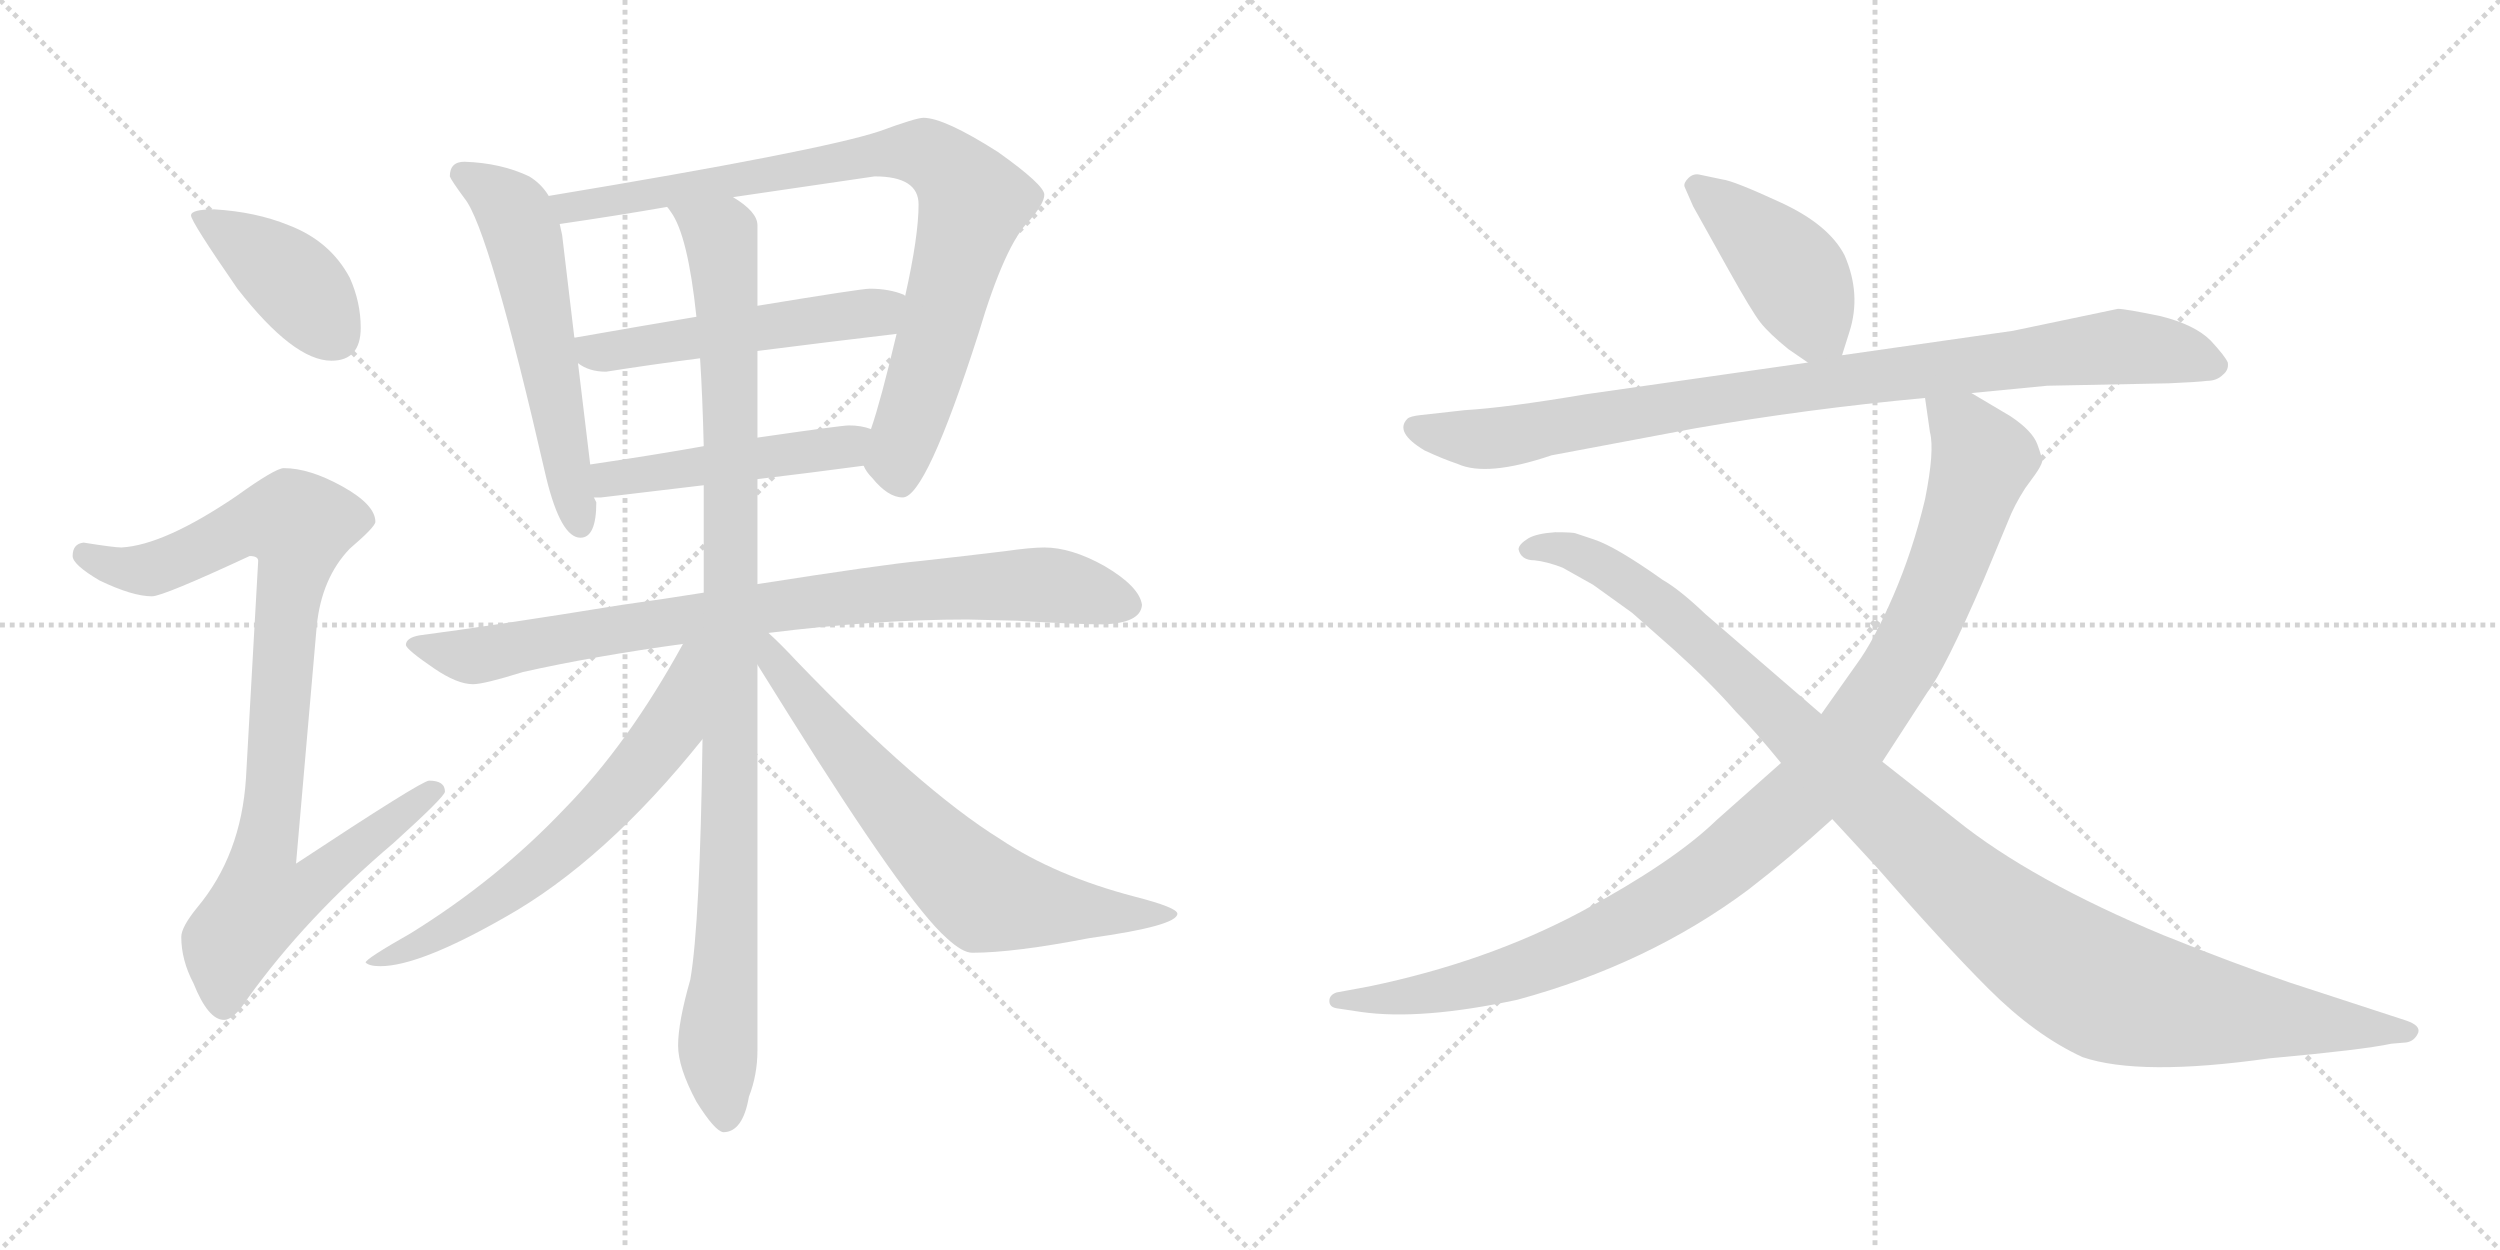 <svg version="1.1" viewBox="0 0 2048 1024" xmlns="http://www.w3.org/2000/svg">
  <g stroke="lightgray" stroke-dasharray="1,1" stroke-width="1" transform="scale(4, 4)">
    <line x1="0" y1="0" x2="256" y2="256"></line>
    <line x1="256" y1="0" x2="0" y2="256"></line>
    <line x1="128" y1="0" x2="128" y2="256"></line>
    <line x1="0" y1="128" x2="256" y2="128"></line>
    <line x1="256" y1="0" x2="512" y2="256"></line>
    <line x1="512" y1="0" x2="256" y2="256"></line>
    <line x1="384" y1="0" x2="384" y2="256"></line>
    <line x1="256" y1="128" x2="512" y2="128"></line>
  </g>
<g transform="scale(1, -1) translate(0, -850)">
   <style type="text/css">
    @keyframes keyframes0 {
      from {
       stroke: black;
       stroke-dashoffset: 407;
       stroke-width: 128;
       }
       57% {
       animation-timing-function: step-end;
       stroke: black;
       stroke-dashoffset: 0;
       stroke-width: 128;
       }
       to {
       stroke: black;
       stroke-width: 1024;
       }
       }
       #make-me-a-hanzi-animation-0 {
         animation: keyframes0 0.581s both;
         animation-delay: 0s;
         animation-timing-function: linear;
       }
    @keyframes keyframes1 {
      from {
       stroke: black;
       stroke-dashoffset: 915;
       stroke-width: 128;
       }
       75% {
       animation-timing-function: step-end;
       stroke: black;
       stroke-dashoffset: 0;
       stroke-width: 128;
       }
       to {
       stroke: black;
       stroke-width: 1024;
       }
       }
       #make-me-a-hanzi-animation-1 {
         animation: keyframes1 0.995s both;
         animation-delay: 0.581s;
         animation-timing-function: linear;
       }
    @keyframes keyframes2 {
      from {
       stroke: black;
       stroke-dashoffset: 570;
       stroke-width: 128;
       }
       65% {
       animation-timing-function: step-end;
       stroke: black;
       stroke-dashoffset: 0;
       stroke-width: 128;
       }
       to {
       stroke: black;
       stroke-width: 1024;
       }
       }
       #make-me-a-hanzi-animation-2 {
         animation: keyframes2 0.714s both;
         animation-delay: 1.576s;
         animation-timing-function: linear;
       }
    @keyframes keyframes3 {
      from {
       stroke: black;
       stroke-dashoffset: 852;
       stroke-width: 128;
       }
       73% {
       animation-timing-function: step-end;
       stroke: black;
       stroke-dashoffset: 0;
       stroke-width: 128;
       }
       to {
       stroke: black;
       stroke-width: 1024;
       }
       }
       #make-me-a-hanzi-animation-3 {
         animation: keyframes3 0.943s both;
         animation-delay: 2.29s;
         animation-timing-function: linear;
       }
    @keyframes keyframes4 {
      from {
       stroke: black;
       stroke-dashoffset: 517;
       stroke-width: 128;
       }
       63% {
       animation-timing-function: step-end;
       stroke: black;
       stroke-dashoffset: 0;
       stroke-width: 128;
       }
       to {
       stroke: black;
       stroke-width: 1024;
       }
       }
       #make-me-a-hanzi-animation-4 {
         animation: keyframes4 0.671s both;
         animation-delay: 3.233s;
         animation-timing-function: linear;
       }
    @keyframes keyframes5 {
      from {
       stroke: black;
       stroke-dashoffset: 480;
       stroke-width: 128;
       }
       61% {
       animation-timing-function: step-end;
       stroke: black;
       stroke-dashoffset: 0;
       stroke-width: 128;
       }
       to {
       stroke: black;
       stroke-width: 1024;
       }
       }
       #make-me-a-hanzi-animation-5 {
         animation: keyframes5 0.641s both;
         animation-delay: 3.904s;
         animation-timing-function: linear;
       }
    @keyframes keyframes6 {
      from {
       stroke: black;
       stroke-dashoffset: 846;
       stroke-width: 128;
       }
       73% {
       animation-timing-function: step-end;
       stroke: black;
       stroke-dashoffset: 0;
       stroke-width: 128;
       }
       to {
       stroke: black;
       stroke-width: 1024;
       }
       }
       #make-me-a-hanzi-animation-6 {
         animation: keyframes6 0.938s both;
         animation-delay: 4.544s;
         animation-timing-function: linear;
       }
    @keyframes keyframes7 {
      from {
       stroke: black;
       stroke-dashoffset: 1020;
       stroke-width: 128;
       }
       77% {
       animation-timing-function: step-end;
       stroke: black;
       stroke-dashoffset: 0;
       stroke-width: 128;
       }
       to {
       stroke: black;
       stroke-width: 1024;
       }
       }
       #make-me-a-hanzi-animation-7 {
         animation: keyframes7 1.08s both;
         animation-delay: 5.483s;
         animation-timing-function: linear;
       }
    @keyframes keyframes8 {
      from {
       stroke: black;
       stroke-dashoffset: 634;
       stroke-width: 128;
       }
       67% {
       animation-timing-function: step-end;
       stroke: black;
       stroke-dashoffset: 0;
       stroke-width: 128;
       }
       to {
       stroke: black;
       stroke-width: 1024;
       }
       }
       #make-me-a-hanzi-animation-8 {
         animation: keyframes8 0.766s both;
         animation-delay: 6.563s;
         animation-timing-function: linear;
       }
    @keyframes keyframes9 {
      from {
       stroke: black;
       stroke-dashoffset: 688;
       stroke-width: 128;
       }
       69% {
       animation-timing-function: step-end;
       stroke: black;
       stroke-dashoffset: 0;
       stroke-width: 128;
       }
       to {
       stroke: black;
       stroke-width: 1024;
       }
       }
       #make-me-a-hanzi-animation-9 {
         animation: keyframes9 0.81s both;
         animation-delay: 7.329s;
         animation-timing-function: linear;
       }
    @keyframes keyframes10 {
      from {
       stroke: black;
       stroke-dashoffset: 429;
       stroke-width: 128;
       }
       58% {
       animation-timing-function: step-end;
       stroke: black;
       stroke-dashoffset: 0;
       stroke-width: 128;
       }
       to {
       stroke: black;
       stroke-width: 1024;
       }
       }
       #make-me-a-hanzi-animation-10 {
         animation: keyframes10 0.599s both;
         animation-delay: 8.139s;
         animation-timing-function: linear;
       }
    @keyframes keyframes11 {
      from {
       stroke: black;
       stroke-dashoffset: 919;
       stroke-width: 128;
       }
       75% {
       animation-timing-function: step-end;
       stroke: black;
       stroke-dashoffset: 0;
       stroke-width: 128;
       }
       to {
       stroke: black;
       stroke-width: 1024;
       }
       }
       #make-me-a-hanzi-animation-11 {
         animation: keyframes11 0.998s both;
         animation-delay: 8.738s;
         animation-timing-function: linear;
       }
    @keyframes keyframes12 {
      from {
       stroke: black;
       stroke-dashoffset: 1058;
       stroke-width: 128;
       }
       77% {
       animation-timing-function: step-end;
       stroke: black;
       stroke-dashoffset: 0;
       stroke-width: 128;
       }
       to {
       stroke: black;
       stroke-width: 1024;
       }
       }
       #make-me-a-hanzi-animation-12 {
         animation: keyframes12 1.111s both;
         animation-delay: 9.736s;
         animation-timing-function: linear;
       }
    @keyframes keyframes13 {
      from {
       stroke: black;
       stroke-dashoffset: 1108;
       stroke-width: 128;
       }
       78% {
       animation-timing-function: step-end;
       stroke: black;
       stroke-dashoffset: 0;
       stroke-width: 128;
       }
       to {
       stroke: black;
       stroke-width: 1024;
       }
       }
       #make-me-a-hanzi-animation-13 {
         animation: keyframes13 1.152s both;
         animation-delay: 10.847s;
         animation-timing-function: linear;
       }
</style>
<path d="M 175.5 678.5 Q 156.5 678.5 156.5 673.5 Q 156.5 668.5 194.5 613.5 Q 240.5 554.5 271.5 554.5 Q 295.5 554.5 295.5 581.5 Q 295.5 602.5 286.5 622.5 Q 270.5 652.5 236.5 665.5 Q 209.5 676.5 175.5 678.5 Z" fill="lightgray"></path> 
<path d="M 232.5 466.5 Q 225.5 466.5 193.5 443.5 Q 134.5 403.5 99.5 401.5 Q 93.5 401.5 68.5 405.5 Q 59.5 404.5 59.5 394.5 Q 59.5 387.5 81.5 374.5 Q 108.5 361.5 124.5 361.5 Q 133.5 361.5 204.5 394.5 Q 211.5 394.5 211.5 390.5 L 201.5 212.5 Q 197.5 149.5 161.5 106.5 Q 148.5 90.5 148.5 82.5 Q 148.5 63.5 158.5 44.5 Q 170.5 14.5 183.5 14.5 Q 191.5 14.5 202.5 31.5 Q 250.5 98.5 322.5 159.5 Q 364.5 197.5 364.5 201.5 Q 364.5 210.5 351.5 210.5 Q 345.5 210.5 242.5 142.5 L 259.5 337.5 Q 263.5 376.5 286.5 400.5 Q 307.5 418.5 307.5 422.5 Q 307.5 436.5 280.5 451.5 Q 253.5 466.5 232.5 466.5 Z" fill="lightgray"></path> 
<path d="M 380.5 717.5 Q 368.5 717.5 368.5 705.5 Q 369.5 702.5 380.5 687.5 Q 400.5 663.5 447.5 458.5 Q 459.5 409.5 475.5 409.5 Q 488.5 409.5 488.5 438.5 L 486.5 442.5 L 483.5 469.5 L 473.5 552.5 L 470.5 573.5 L 460.5 657.5 Q 459.5 661.5 458.5 666.5 L 449.5 689.5 Q 443.5 699.5 433.5 705.5 Q 410.5 716.5 380.5 717.5 Z" fill="lightgray"></path> 
<path d="M 707.5 468.5 Q 709.5 463.5 714.5 458.5 Q 727.5 442.5 739.5 442.5 Q 758.5 442.5 801.5 576.5 Q 823.5 650.5 843.5 669.5 Q 855.5 683.5 855.5 690.5 Q 855.5 698.5 817.5 725.5 Q 773.5 753.5 756.5 753.5 Q 750.5 753.5 720.5 742.5 Q 672.5 726.5 449.5 689.5 C 419.5 684.5 428.5 662.5 458.5 666.5 Q 506.5 673.5 546.5 680.5 L 600.5 688.5 Q 703.5 703.5 716.5 705.5 Q 752.5 705.5 752.5 682.5 Q 752.5 656.5 741.5 607.5 L 734.5 576.5 Q 721.5 521.5 713.5 498.5 C 705.5 471.5 705.5 471.5 707.5 468.5 Z" fill="lightgray"></path> 
<path d="M 473.5 552.5 Q 482.5 545.5 496.5 545.5 Q 534.5 551.5 573.5 556.5 L 620.5 562.5 Q 675.5 569.5 734.5 576.5 C 764.5 580.5 769.5 595.5 741.5 607.5 L 740.5 608.5 Q 728.5 613.5 712.5 613.5 Q 705.5 613.5 620.5 599.5 L 570.5 590.5 Q 528.5 583.5 471.5 573.5 L 470.5 573.5 C 443.5 569.5 447.5 567.5 473.5 552.5 Z" fill="lightgray"></path> 
<path d="M 486.5 442.5 L 492.5 442.5 Q 533.5 447.5 576.5 452.5 L 620.5 457.5 Q 662.5 462.5 707.5 468.5 C 737.5 472.5 742.5 490.5 713.5 498.5 Q 705.5 501.5 695.5 501.5 Q 689.5 501.5 620.5 491.5 L 576.5 484.5 Q 537.5 477.5 483.5 469.5 C 453.5 465.5 456.5 441.5 486.5 442.5 Z" fill="lightgray"></path> 
<path d="M 576.5 364.5 Q 545.5 359.5 509.5 354.5 Q 404.5 337.5 343.5 329.5 Q 332.5 327.5 332.5 321.5 Q 333.5 317.5 355.5 302.5 Q 374.5 289.5 387.5 289.5 Q 396.5 289.5 428.5 299.5 Q 486.5 312.5 559.5 322.5 L 629.5 331.5 Q 717.5 342.5 792.5 342.5 L 833.5 341.5 Q 882.5 338.5 903.5 338.5 Q 934.5 339.5 935.5 354.5 Q 933.5 369.5 904.5 386.5 Q 877.5 401.5 855.5 401.5 Q 844.5 401.5 823.5 398.5 Q 790.5 394.5 754.5 390.5 Q 722.5 387.5 620.5 371.5 L 576.5 364.5 Z" fill="lightgray"></path> 
<path d="M 576.5 452.5 L 576.5 364.5 L 575.5 244.5 Q 573.5 93.5 565.5 47.5 Q 555.5 12.5 555.5 -6.5 Q 555.5 -24.5 570.5 -52.5 Q 585.5 -76.5 592.5 -77.5 Q 608.5 -77.5 613.5 -48.5 Q 620.5 -30.5 620.5 -10.5 L 620.5 305.5 L 620.5 371.5 L 620.5 457.5 L 620.5 491.5 L 620.5 562.5 L 620.5 599.5 L 620.5 665.5 Q 620.5 676.5 600.5 688.5 C 578.5 708.5 532.5 706.5 546.5 680.5 Q 547.5 679.5 549.5 676.5 Q 563.5 657.5 570.5 590.5 L 573.5 556.5 Q 575.5 525.5 576.5 484.5 L 576.5 452.5 Z" fill="lightgray"></path> 
<path d="M 559.5 322.5 Q 514.5 240.5 462.5 187.5 Q 407.5 129.5 336.5 85.5 Q 299.5 64.5 299.5 61.5 Q 302.5 58.5 311.5 58.5 Q 343.5 58.5 413.5 98.5 Q 495.5 144.5 575.5 244.5 C 646.5 331.5 574.5 348.5 559.5 322.5 Z" fill="lightgray"></path> 
<path d="M 620.5 305.5 Q 630.5 289.5 645.5 265.5 Q 742.5 110.5 775.5 81.5 Q 788.5 69.5 796.5 69.5 Q 830.5 69.5 892.5 81.5 Q 964.5 91.5 964.5 101.5 Q 964.5 106.5 929.5 115.5 Q 864.5 132.5 819.5 162.5 Q 753.5 203.5 652.5 308.5 Q 639.5 322.5 629.5 331.5 C 607.5 352.5 602.5 334.5 620.5 305.5 Z" fill="lightgray"></path> 
<path d="M 1509.0 559.0 L 1515.0 578.0 Q 1525.0 609.0 1511.0 641.0 Q 1498.0 666.0 1459.0 684.0 Q 1420.0 702.0 1411.0 703.0 L 1392.0 707.0 Q 1387.0 708.0 1383.0 704.0 Q 1379.0 700.0 1380.0 697.0 L 1387.0 681.0 L 1416.0 629.0 Q 1435.0 595.0 1442.0 586.0 Q 1449.0 577.0 1465.0 564.0 L 1481.0 553.0 C 1502.0 538.0 1502.0 538.0 1509.0 559.0 Z" fill="lightgray"></path> 
<path d="M 1615.0 528.0 L 1677.0 534.0 L 1777.0 536.0 Q 1800.0 537.0 1808.0 538.0 Q 1816.0 538.0 1821.0 543.0 Q 1826.0 547.0 1825.0 553.0 Q 1823.0 558.0 1811.0 571.0 Q 1798.0 584.0 1770.0 591.0 Q 1741.0 597.0 1735.0 597.0 L 1649.0 579.0 L 1509.0 559.0 L 1481.0 553.0 L 1299.0 527.0 Q 1234.0 516.0 1200.0 514.0 L 1164.0 510.0 Q 1155.0 509.0 1153.0 507.0 Q 1142.0 496.0 1167.0 481.0 Q 1182.0 474.0 1194.0 470.0 Q 1218.0 459.0 1271.0 477.0 L 1388.0 499.0 Q 1480.0 515.0 1577.0 524.0 L 1615.0 528.0 Z" fill="lightgray"></path> 
<path d="M 1459.0 225.0 L 1406.0 178.0 Q 1371.0 144.0 1295.0 103.0 Q 1218.0 62.0 1122.0 42.0 L 1095.0 37.0 Q 1089.0 35.0 1089.0 30.0 Q 1089.0 25.0 1095.0 24.0 L 1115.0 21.0 Q 1164.0 14.0 1243.0 31.0 Q 1350.0 60.0 1432.0 121.0 Q 1467.0 148.0 1501.0 179.0 L 1542.0 226.0 L 1579.0 283.0 Q 1593.0 301.0 1625.0 375.0 L 1645.0 423.0 Q 1650.0 436.0 1659.0 450.0 L 1667.0 461.0 Q 1672.0 468.0 1673.0 472.0 Q 1673.0 475.0 1669.0 486.0 Q 1665.0 497.0 1647.0 509.0 L 1615.0 528.0 C 1589.0 543.0 1573.0 553.0 1577.0 524.0 L 1581.0 496.0 Q 1585.0 481.0 1577.0 441.0 Q 1567.0 399.0 1551.0 362.0 Q 1535.0 325.0 1521.0 306.0 L 1492.0 265.0 L 1459.0 225.0 Z" fill="lightgray"></path> 
<path d="M 1501.0 179.0 L 1537.0 140.0 Q 1591.0 78.0 1629.0 40.0 Q 1667.0 2.0 1706.0 -16.0 Q 1753.0 -32.0 1859.0 -17.0 Q 1936.0 -10.0 1959.0 -5.0 L 1971.0 -4.0 Q 1978.0 -3.0 1981.0 4.0 Q 1983.0 10.0 1971.0 14.0 L 1876.0 45.0 Q 1829.0 61.0 1772.0 84.0 Q 1664.0 129.0 1603.0 178.0 L 1542.0 226.0 L 1492.0 265.0 L 1397.0 347.0 Q 1376.0 367.0 1362.0 375.0 Q 1324.0 402.0 1306.0 408.0 L 1291.0 413.0 Q 1289.0 414.0 1274.0 414.0 Q 1259.0 413.0 1252.0 409.0 Q 1244.0 404.0 1244.0 400.0 Q 1246.0 391.0 1257.0 391.0 Q 1267.0 390.0 1280.0 385.0 L 1305.0 371.0 L 1337.0 348.0 L 1371.0 318.0 Q 1401.0 291.0 1422.0 267.0 Q 1437.0 252.0 1459.0 225.0 L 1501.0 179.0 Z" fill="lightgray"></path> 
      <clipPath id="make-me-a-hanzi-clip-0">
      <path d="M 175.5 678.5 Q 156.5 678.5 156.5 673.5 Q 156.5 668.5 194.5 613.5 Q 240.5 554.5 271.5 554.5 Q 295.5 554.5 295.5 581.5 Q 295.5 602.5 286.5 622.5 Q 270.5 652.5 236.5 665.5 Q 209.5 676.5 175.5 678.5 Z" fill="lightgray"></path>
      </clipPath>
      <path clip-path="url(#make-me-a-hanzi-clip-0)" d="M 160.5 672.5 L 234.5 624.5 L 273.5 575.5 " fill="none" id="make-me-a-hanzi-animation-0" stroke-dasharray="279 558" stroke-linecap="round"></path>

      <clipPath id="make-me-a-hanzi-clip-1">
      <path d="M 232.5 466.5 Q 225.5 466.5 193.5 443.5 Q 134.5 403.5 99.5 401.5 Q 93.5 401.5 68.5 405.5 Q 59.5 404.5 59.5 394.5 Q 59.5 387.5 81.5 374.5 Q 108.5 361.5 124.5 361.5 Q 133.5 361.5 204.5 394.5 Q 211.5 394.5 211.5 390.5 L 201.5 212.5 Q 197.5 149.5 161.5 106.5 Q 148.5 90.5 148.5 82.5 Q 148.5 63.5 158.5 44.5 Q 170.5 14.5 183.5 14.5 Q 191.5 14.5 202.5 31.5 Q 250.5 98.5 322.5 159.5 Q 364.5 197.5 364.5 201.5 Q 364.5 210.5 351.5 210.5 Q 345.5 210.5 242.5 142.5 L 259.5 337.5 Q 263.5 376.5 286.5 400.5 Q 307.5 418.5 307.5 422.5 Q 307.5 436.5 280.5 451.5 Q 253.5 466.5 232.5 466.5 Z" fill="lightgray"></path>
      </clipPath>
      <path clip-path="url(#make-me-a-hanzi-clip-1)" d="M 69.5 395.5 L 95.5 384.5 L 122.5 383.5 L 197.5 418.5 L 220.5 423.5 L 244.5 419.5 L 216.5 152.5 L 253.5 149.5 L 263.5 134.5 L 252.5 122.5 L 214.5 111.5 L 188.5 77.5 L 183.5 26.5 " fill="none" id="make-me-a-hanzi-animation-1" stroke-dasharray="787 1574" stroke-linecap="round"></path>

      <clipPath id="make-me-a-hanzi-clip-2">
      <path d="M 380.5 717.5 Q 368.5 717.5 368.5 705.5 Q 369.5 702.5 380.5 687.5 Q 400.5 663.5 447.5 458.5 Q 459.5 409.5 475.5 409.5 Q 488.5 409.5 488.5 438.5 L 486.5 442.5 L 483.5 469.5 L 473.5 552.5 L 470.5 573.5 L 460.5 657.5 Q 459.5 661.5 458.5 666.5 L 449.5 689.5 Q 443.5 699.5 433.5 705.5 Q 410.5 716.5 380.5 717.5 Z" fill="lightgray"></path>
      </clipPath>
      <path clip-path="url(#make-me-a-hanzi-clip-2)" d="M 378.5 707.5 L 408.5 689.5 L 427.5 660.5 L 475.5 420.5 " fill="none" id="make-me-a-hanzi-animation-2" stroke-dasharray="442 884" stroke-linecap="round"></path>

      <clipPath id="make-me-a-hanzi-clip-3">
      <path d="M 707.5 468.5 Q 709.5 463.5 714.5 458.5 Q 727.5 442.5 739.5 442.5 Q 758.5 442.5 801.5 576.5 Q 823.5 650.5 843.5 669.5 Q 855.5 683.5 855.5 690.5 Q 855.5 698.5 817.5 725.5 Q 773.5 753.5 756.5 753.5 Q 750.5 753.5 720.5 742.5 Q 672.5 726.5 449.5 689.5 C 419.5 684.5 428.5 662.5 458.5 666.5 Q 506.5 673.5 546.5 680.5 L 600.5 688.5 Q 703.5 703.5 716.5 705.5 Q 752.5 705.5 752.5 682.5 Q 752.5 656.5 741.5 607.5 L 734.5 576.5 Q 721.5 521.5 713.5 498.5 C 705.5 471.5 705.5 471.5 707.5 468.5 Z" fill="lightgray"></path>
      </clipPath>
      <path clip-path="url(#make-me-a-hanzi-clip-3)" d="M 462.5 687.5 L 467.5 681.5 L 495.5 683.5 L 736.5 725.5 L 760.5 722.5 L 778.5 710.5 L 797.5 683.5 L 738.5 485.5 L 737.5 455.5 " fill="none" id="make-me-a-hanzi-animation-3" stroke-dasharray="724 1448" stroke-linecap="round"></path>

      <clipPath id="make-me-a-hanzi-clip-4">
      <path d="M 473.5 552.5 Q 482.5 545.5 496.5 545.5 Q 534.5 551.5 573.5 556.5 L 620.5 562.5 Q 675.5 569.5 734.5 576.5 C 764.5 580.5 769.5 595.5 741.5 607.5 L 740.5 608.5 Q 728.5 613.5 712.5 613.5 Q 705.5 613.5 620.5 599.5 L 570.5 590.5 Q 528.5 583.5 471.5 573.5 L 470.5 573.5 C 443.5 569.5 447.5 567.5 473.5 552.5 Z" fill="lightgray"></path>
      </clipPath>
      <path clip-path="url(#make-me-a-hanzi-clip-4)" d="M 480.5 568.5 L 486.5 561.5 L 501.5 561.5 L 710.5 592.5 L 734.5 601.5 " fill="none" id="make-me-a-hanzi-animation-4" stroke-dasharray="389 778" stroke-linecap="round"></path>

      <clipPath id="make-me-a-hanzi-clip-5">
      <path d="M 486.5 442.5 L 492.5 442.5 Q 533.5 447.5 576.5 452.5 L 620.5 457.5 Q 662.5 462.5 707.5 468.5 C 737.5 472.5 742.5 490.5 713.5 498.5 Q 705.5 501.5 695.5 501.5 Q 689.5 501.5 620.5 491.5 L 576.5 484.5 Q 537.5 477.5 483.5 469.5 C 453.5 465.5 456.5 441.5 486.5 442.5 Z" fill="lightgray"></path>
      </clipPath>
      <path clip-path="url(#make-me-a-hanzi-clip-5)" d="M 489.5 449.5 L 511.5 459.5 L 683.5 481.5 L 707.5 491.5 " fill="none" id="make-me-a-hanzi-animation-5" stroke-dasharray="352 704" stroke-linecap="round"></path>

      <clipPath id="make-me-a-hanzi-clip-6">
      <path d="M 576.5 364.5 Q 545.5 359.5 509.5 354.5 Q 404.5 337.5 343.5 329.5 Q 332.5 327.5 332.5 321.5 Q 333.5 317.5 355.5 302.5 Q 374.5 289.5 387.5 289.5 Q 396.5 289.5 428.5 299.5 Q 486.5 312.5 559.5 322.5 L 629.5 331.5 Q 717.5 342.5 792.5 342.5 L 833.5 341.5 Q 882.5 338.5 903.5 338.5 Q 934.5 339.5 935.5 354.5 Q 933.5 369.5 904.5 386.5 Q 877.5 401.5 855.5 401.5 Q 844.5 401.5 823.5 398.5 Q 790.5 394.5 754.5 390.5 Q 722.5 387.5 620.5 371.5 L 576.5 364.5 Z" fill="lightgray"></path>
      </clipPath>
      <path clip-path="url(#make-me-a-hanzi-clip-6)" d="M 340.5 322.5 L 397.5 313.5 L 674.5 359.5 L 792.5 369.5 L 865.5 370.5 L 923.5 355.5 " fill="none" id="make-me-a-hanzi-animation-6" stroke-dasharray="718 1436" stroke-linecap="round"></path>

      <clipPath id="make-me-a-hanzi-clip-7">
      <path d="M 576.5 452.5 L 576.5 364.5 L 575.5 244.5 Q 573.5 93.5 565.5 47.5 Q 555.5 12.5 555.5 -6.5 Q 555.5 -24.5 570.5 -52.5 Q 585.5 -76.5 592.5 -77.5 Q 608.5 -77.5 613.5 -48.5 Q 620.5 -30.5 620.5 -10.5 L 620.5 305.5 L 620.5 371.5 L 620.5 457.5 L 620.5 491.5 L 620.5 562.5 L 620.5 599.5 L 620.5 665.5 Q 620.5 676.5 600.5 688.5 C 578.5 708.5 532.5 706.5 546.5 680.5 Q 547.5 679.5 549.5 676.5 Q 563.5 657.5 570.5 590.5 L 573.5 556.5 Q 575.5 525.5 576.5 484.5 L 576.5 452.5 Z" fill="lightgray"></path>
      </clipPath>
      <path clip-path="url(#make-me-a-hanzi-clip-7)" d="M 556.5 675.5 L 590.5 656.5 L 596.5 580.5 L 598.5 202.5 L 588.5 5.5 L 594.5 -67.5 " fill="none" id="make-me-a-hanzi-animation-7" stroke-dasharray="892 1784" stroke-linecap="round"></path>

      <clipPath id="make-me-a-hanzi-clip-8">
      <path d="M 559.5 322.5 Q 514.5 240.5 462.5 187.5 Q 407.5 129.5 336.5 85.5 Q 299.5 64.5 299.5 61.5 Q 302.5 58.5 311.5 58.5 Q 343.5 58.5 413.5 98.5 Q 495.5 144.5 575.5 244.5 C 646.5 331.5 574.5 348.5 559.5 322.5 Z" fill="lightgray"></path>
      </clipPath>
      <path clip-path="url(#make-me-a-hanzi-clip-8)" d="M 572.5 317.5 L 563.5 310.5 L 549.5 252.5 L 486.5 179.5 L 397.5 105.5 L 311.5 66.5 " fill="none" id="make-me-a-hanzi-animation-8" stroke-dasharray="506 1012" stroke-linecap="round"></path>

      <clipPath id="make-me-a-hanzi-clip-9">
      <path d="M 620.5 305.5 Q 630.5 289.5 645.5 265.5 Q 742.5 110.5 775.5 81.5 Q 788.5 69.5 796.5 69.5 Q 830.5 69.5 892.5 81.5 Q 964.5 91.5 964.5 101.5 Q 964.5 106.5 929.5 115.5 Q 864.5 132.5 819.5 162.5 Q 753.5 203.5 652.5 308.5 Q 639.5 322.5 629.5 331.5 C 607.5 352.5 602.5 334.5 620.5 305.5 Z" fill="lightgray"></path>
      </clipPath>
      <path clip-path="url(#make-me-a-hanzi-clip-9)" d="M 625.5 324.5 L 666.5 264.5 L 721.5 199.5 L 804.5 117.5 L 902.5 100.5 L 960.5 101.5 " fill="none" id="make-me-a-hanzi-animation-9" stroke-dasharray="560 1120" stroke-linecap="round"></path>

      <clipPath id="make-me-a-hanzi-clip-10">
      <path d="M 1509.0 559.0 L 1515.0 578.0 Q 1525.0 609.0 1511.0 641.0 Q 1498.0 666.0 1459.0 684.0 Q 1420.0 702.0 1411.0 703.0 L 1392.0 707.0 Q 1387.0 708.0 1383.0 704.0 Q 1379.0 700.0 1380.0 697.0 L 1387.0 681.0 L 1416.0 629.0 Q 1435.0 595.0 1442.0 586.0 Q 1449.0 577.0 1465.0 564.0 L 1481.0 553.0 C 1502.0 538.0 1502.0 538.0 1509.0 559.0 Z" fill="lightgray"></path>
      </clipPath>
      <path clip-path="url(#make-me-a-hanzi-clip-10)" d="M 1390.0 697.0 L 1458.0 638.0 L 1500.0 567.0 " fill="none" id="make-me-a-hanzi-animation-10" stroke-dasharray="301 602" stroke-linecap="round"></path>

      <clipPath id="make-me-a-hanzi-clip-11">
      <path d="M 1615.0 528.0 L 1677.0 534.0 L 1777.0 536.0 Q 1800.0 537.0 1808.0 538.0 Q 1816.0 538.0 1821.0 543.0 Q 1826.0 547.0 1825.0 553.0 Q 1823.0 558.0 1811.0 571.0 Q 1798.0 584.0 1770.0 591.0 Q 1741.0 597.0 1735.0 597.0 L 1649.0 579.0 L 1509.0 559.0 L 1481.0 553.0 L 1299.0 527.0 Q 1234.0 516.0 1200.0 514.0 L 1164.0 510.0 Q 1155.0 509.0 1153.0 507.0 Q 1142.0 496.0 1167.0 481.0 Q 1182.0 474.0 1194.0 470.0 Q 1218.0 459.0 1271.0 477.0 L 1388.0 499.0 Q 1480.0 515.0 1577.0 524.0 L 1615.0 528.0 Z" fill="lightgray"></path>
      </clipPath>
      <path clip-path="url(#make-me-a-hanzi-clip-11)" d="M 1161.0 500.0 L 1181.0 493.0 L 1237.0 492.0 L 1431.0 527.0 L 1734.0 566.0 L 1783.0 561.0 L 1815.0 551.0 " fill="none" id="make-me-a-hanzi-animation-11" stroke-dasharray="791 1582" stroke-linecap="round"></path>

      <clipPath id="make-me-a-hanzi-clip-12">
      <path d="M 1459.0 225.0 L 1406.0 178.0 Q 1371.0 144.0 1295.0 103.0 Q 1218.0 62.0 1122.0 42.0 L 1095.0 37.0 Q 1089.0 35.0 1089.0 30.0 Q 1089.0 25.0 1095.0 24.0 L 1115.0 21.0 Q 1164.0 14.0 1243.0 31.0 Q 1350.0 60.0 1432.0 121.0 Q 1467.0 148.0 1501.0 179.0 L 1542.0 226.0 L 1579.0 283.0 Q 1593.0 301.0 1625.0 375.0 L 1645.0 423.0 Q 1650.0 436.0 1659.0 450.0 L 1667.0 461.0 Q 1672.0 468.0 1673.0 472.0 Q 1673.0 475.0 1669.0 486.0 Q 1665.0 497.0 1647.0 509.0 L 1615.0 528.0 C 1589.0 543.0 1573.0 553.0 1577.0 524.0 L 1581.0 496.0 Q 1585.0 481.0 1577.0 441.0 Q 1567.0 399.0 1551.0 362.0 Q 1535.0 325.0 1521.0 306.0 L 1492.0 265.0 L 1459.0 225.0 Z" fill="lightgray"></path>
      </clipPath>
      <path clip-path="url(#make-me-a-hanzi-clip-12)" d="M 1584.0 518.0 L 1611.0 496.0 L 1624.0 474.0 L 1611.0 430.0 L 1564.0 318.0 L 1520.0 249.0 L 1483.0 205.0 L 1398.0 132.0 L 1300.0 77.0 L 1197.0 42.0 L 1145.0 32.0 L 1096.0 31.0 " fill="none" id="make-me-a-hanzi-animation-12" stroke-dasharray="930 1860" stroke-linecap="round"></path>

      <clipPath id="make-me-a-hanzi-clip-13">
      <path d="M 1501.0 179.0 L 1537.0 140.0 Q 1591.0 78.0 1629.0 40.0 Q 1667.0 2.0 1706.0 -16.0 Q 1753.0 -32.0 1859.0 -17.0 Q 1936.0 -10.0 1959.0 -5.0 L 1971.0 -4.0 Q 1978.0 -3.0 1981.0 4.0 Q 1983.0 10.0 1971.0 14.0 L 1876.0 45.0 Q 1829.0 61.0 1772.0 84.0 Q 1664.0 129.0 1603.0 178.0 L 1542.0 226.0 L 1492.0 265.0 L 1397.0 347.0 Q 1376.0 367.0 1362.0 375.0 Q 1324.0 402.0 1306.0 408.0 L 1291.0 413.0 Q 1289.0 414.0 1274.0 414.0 Q 1259.0 413.0 1252.0 409.0 Q 1244.0 404.0 1244.0 400.0 Q 1246.0 391.0 1257.0 391.0 Q 1267.0 390.0 1280.0 385.0 L 1305.0 371.0 L 1337.0 348.0 L 1371.0 318.0 Q 1401.0 291.0 1422.0 267.0 Q 1437.0 252.0 1459.0 225.0 L 1501.0 179.0 Z" fill="lightgray"></path>
      </clipPath>
      <path clip-path="url(#make-me-a-hanzi-clip-13)" d="M 1253.0 400.0 L 1286.0 399.0 L 1345.0 366.0 L 1607.0 123.0 L 1716.0 44.0 L 1806.0 22.0 L 1972.0 5.0 " fill="none" id="make-me-a-hanzi-animation-13" stroke-dasharray="980 1960" stroke-linecap="round"></path>

</g>
</svg>
